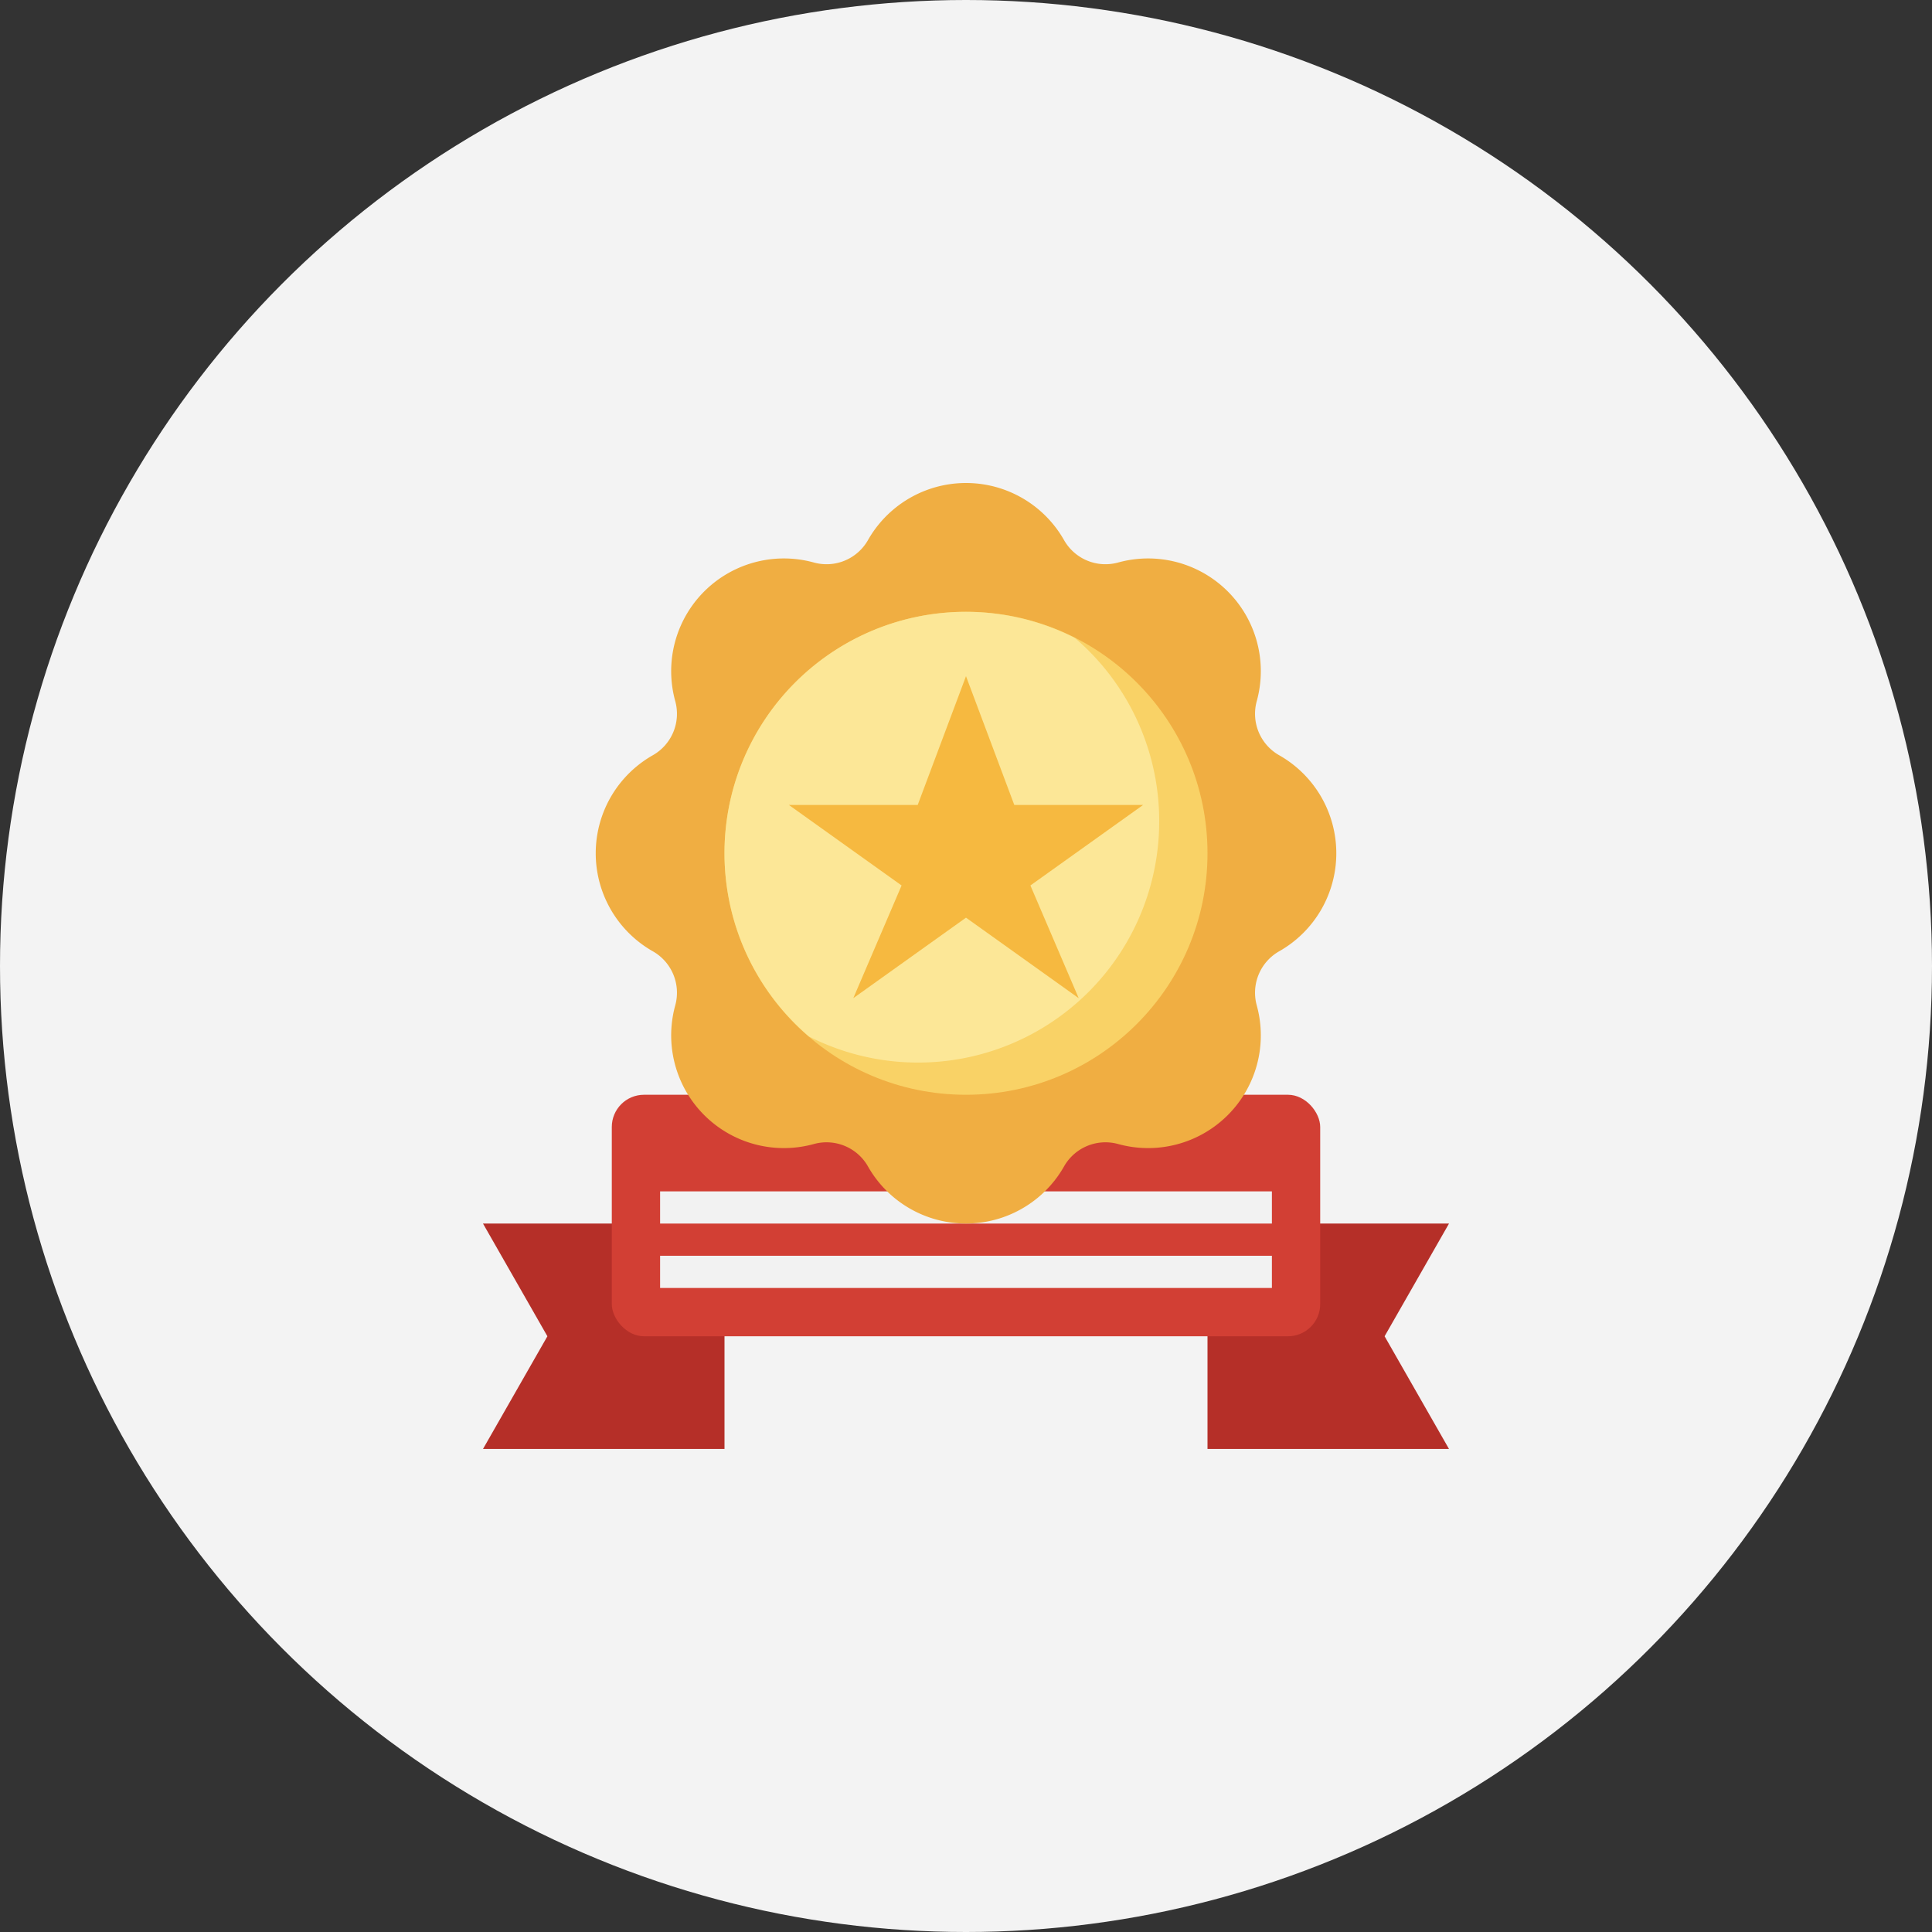 <svg xmlns="http://www.w3.org/2000/svg" width="120" height="120" viewBox="0 0 120 120">
  <rect x="0" y="0" width="120" height="120" fill="#333333" stroke="none"/>
  <g id="view-logo" transform="translate(-900 -340)">
    <circle id="logo-view" cx="60" cy="60" r="60" transform="translate(900 340)" fill="#f3f3f3"/>
    <g id="Layer_20" data-name="Layer 20" transform="translate(928 367.998)">
      <path id="Path_32376" data-name="Path 32376" d="M47,48H62l-4,7,4,7H47Z" fill="#b52f28"/>
      <path id="Path_32377" data-name="Path 32377" d="M17,48H2l4,7L2,62H17Z" fill="#b52f28"/>
      <rect id="Rectangle_17973" data-name="Rectangle 17973" width="44" height="15" rx="2" transform="translate(10 40)" fill="#d23f34"/>
      <path id="Path_32378" data-name="Path 32378" d="M13,46H51v2H13Z" fill="#f2f2f2"/>
      <path id="Path_32379" data-name="Path 32379" d="M13,50H51v2H13Z" fill="#f2f2f2"/>
      <path id="Path_32380" data-name="Path 32380" d="M55,25a6.994,6.994,0,0,0-3.549-6.089,2.959,2.959,0,0,1-1.392-3.359,7,7,0,0,0-8.611-8.611,2.959,2.959,0,0,1-3.359-1.392,7,7,0,0,0-12.178,0,2.959,2.959,0,0,1-3.359,1.392,7,7,0,0,0-8.611,8.611,2.959,2.959,0,0,1-1.392,3.359,7,7,0,0,0,0,12.178,2.959,2.959,0,0,1,1.392,3.359,7,7,0,0,0,8.611,8.611,2.959,2.959,0,0,1,3.359,1.392,7,7,0,0,0,12.178,0,2.959,2.959,0,0,1,3.359-1.392,7,7,0,0,0,8.611-8.611,2.959,2.959,0,0,1,1.392-3.359A6.994,6.994,0,0,0,55,25Z" fill="#f0ae42"/>
      <circle id="Ellipse_3390" data-name="Ellipse 3390" cx="15" cy="15" r="15" transform="translate(17 10)" fill="#f9d266"/>
      <path id="Path_32381" data-name="Path 32381" d="M44,23a14.957,14.957,0,0,0-5.243-11.379A14.987,14.987,0,0,0,22.243,36.379,14.979,14.979,0,0,0,44,23Z" fill="#fce797"/>
      <path id="Path_32382" data-name="Path 32382" d="M32,29l7,5-3-7,7-5H35l-3-8-3,8H21l7,5-3,7Z" fill="#f6b940"/>
    </g>
  </g>
</svg>
